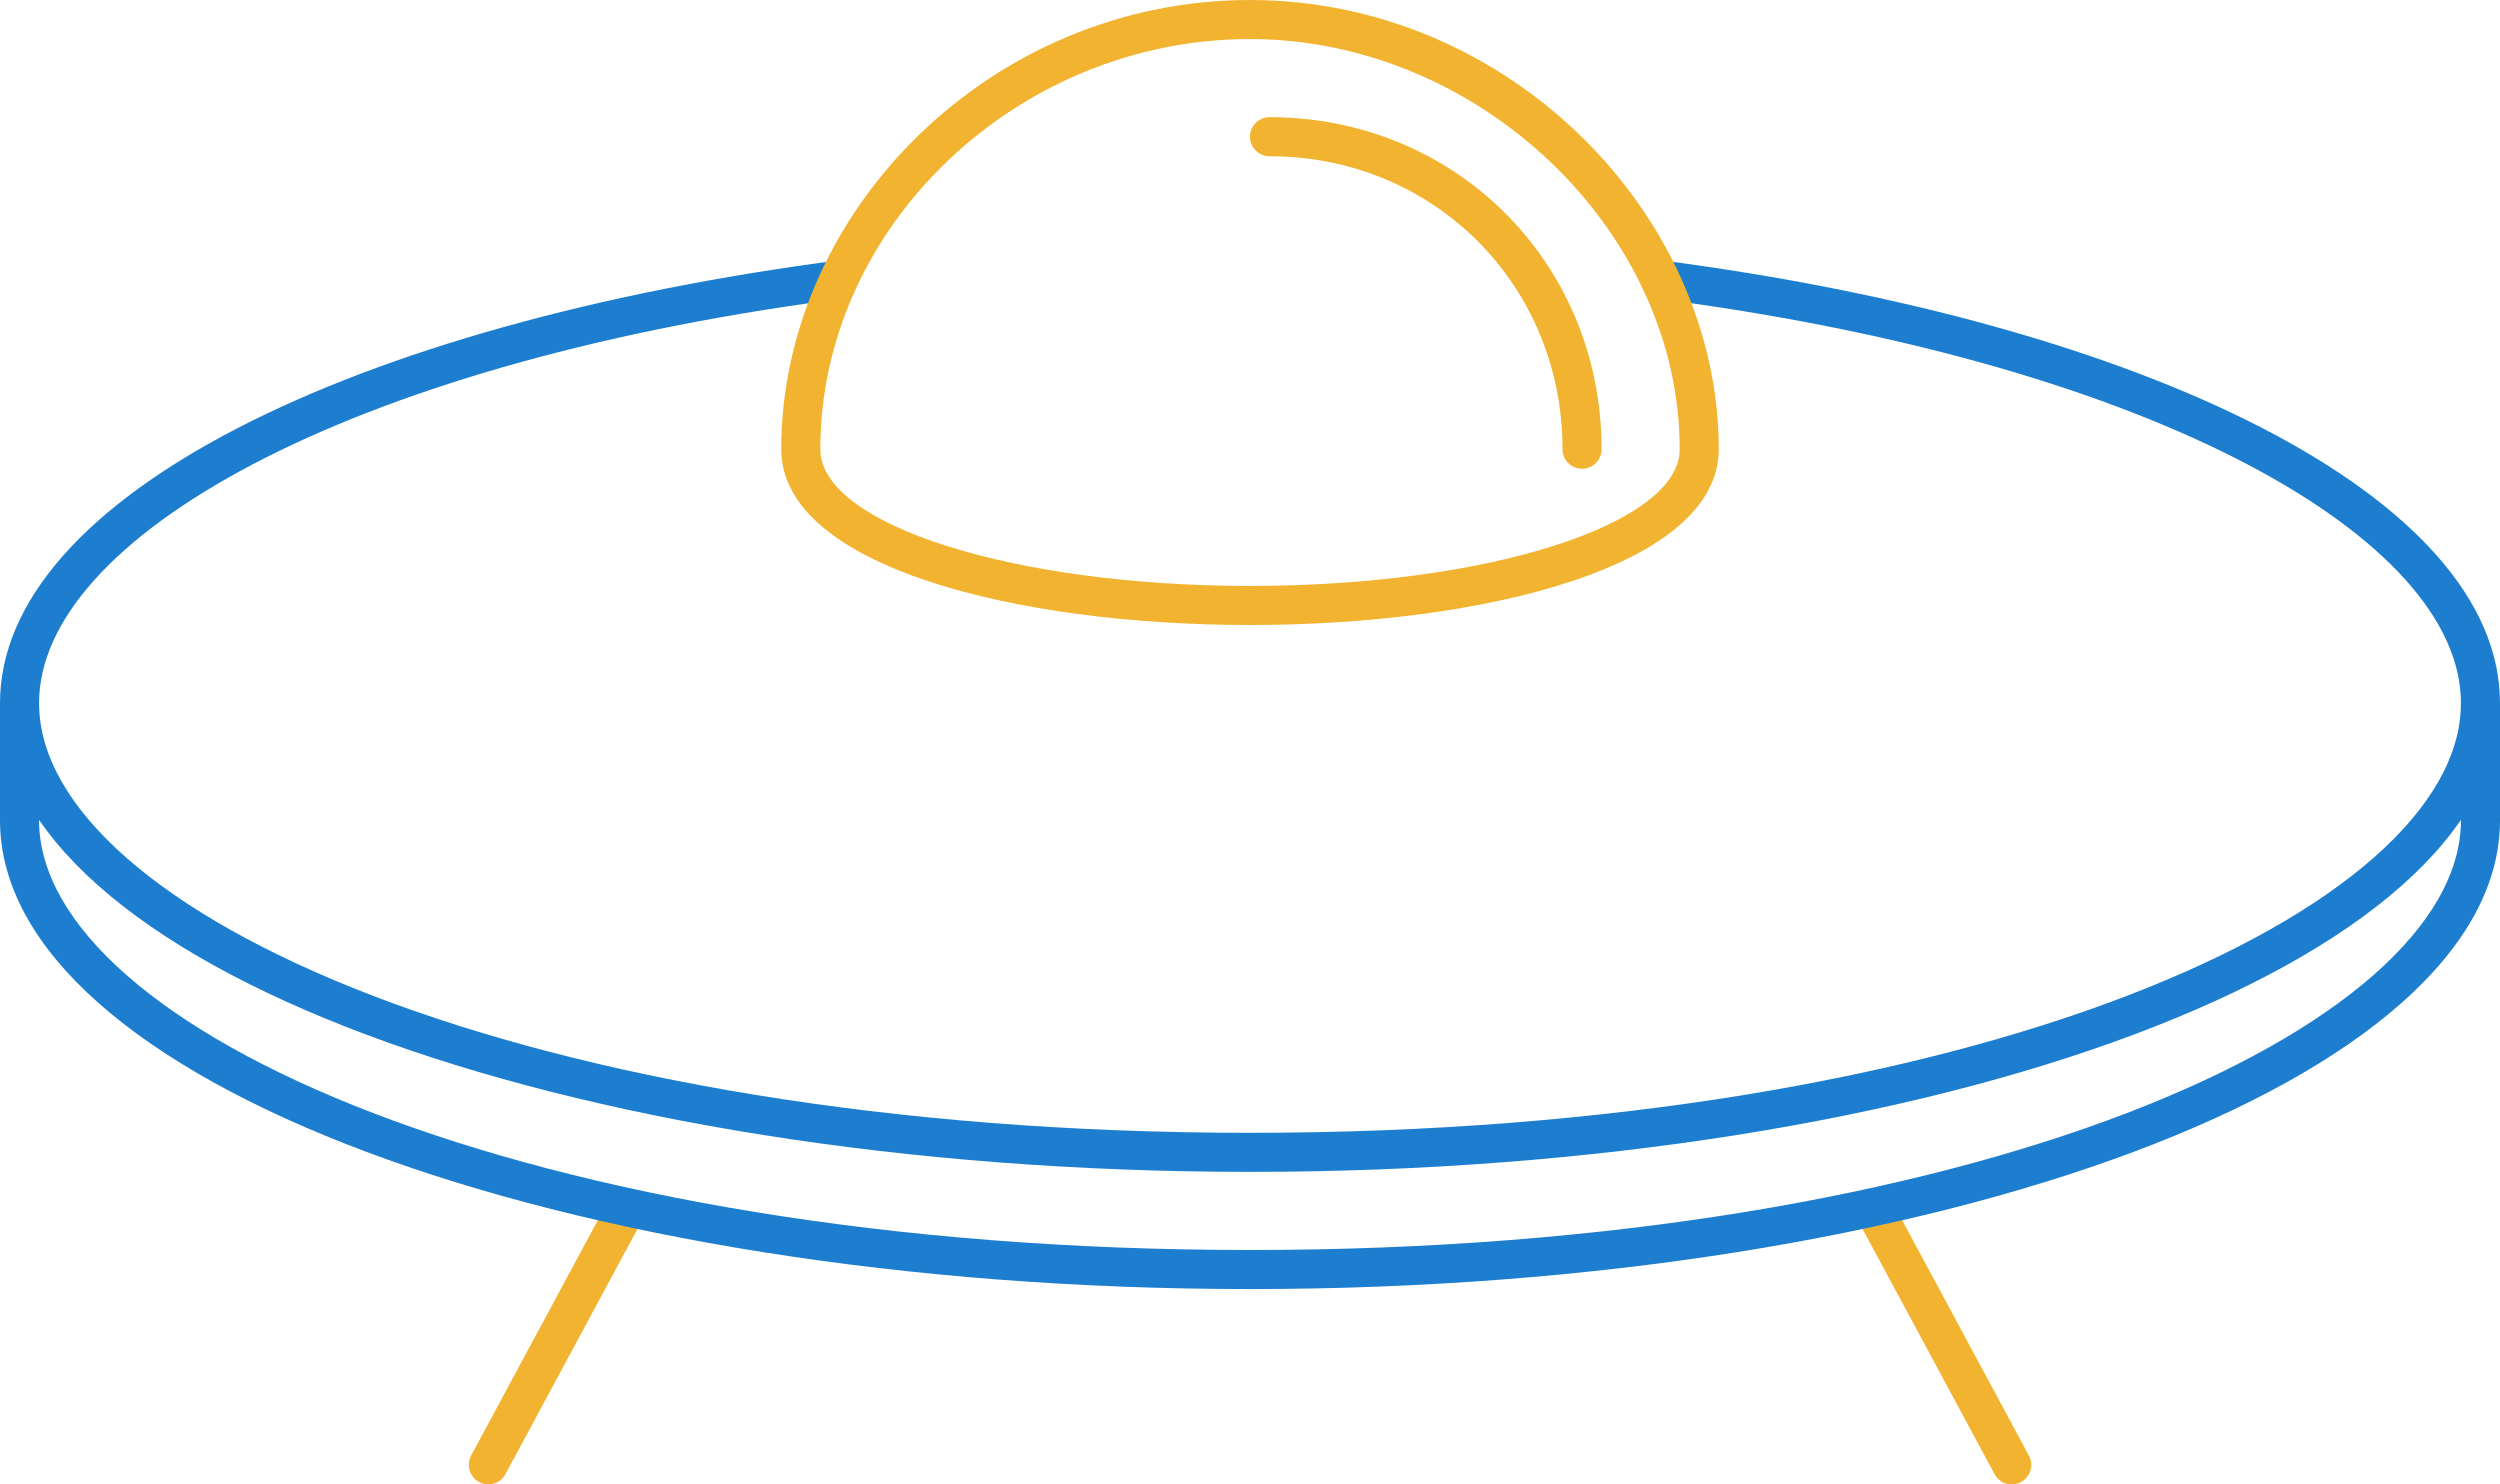 <svg width="64" height="38" viewBox="0 0 64 38" xmlns="http://www.w3.org/2000/svg"><g fill="none" fill-rule="evenodd"><path d="M12.5 38a.502.502 0 0 1-.44-.737l3.5-6.5a.5.5 0 0 1 .88.474l-3.5 6.5a.5.5 0 0 1-.44.263m39 0a.498.498 0 0 1-.44-.263l-3.5-6.5a.5.5 0 1 1 .88-.474l3.5 6.5a.5.5 0 0 1-.44.737" fill="#f2b430"/><path d="M42.704 7.681C55.178 9.345 63 13.79 63 18c0 5.312-12.457 11-31 11S1 23.312 1 18c0-4.211 7.829-8.659 20.312-10.321l.235-1.024C9.007 8.279 0 12.745 0 18c0 6.627 14.327 12 32 12 17.673 0 32-5.373 32-12 0-5.259-9.021-9.728-21.576-11.349l.28 1.03z" fill="#1d7ed0"/><path d="M63 18v3c0 5.312-12.457 11-31 11S1 26.312 1 21v-3H0v3c0 6.627 14.327 12 32 12 17.673 0 32-5.373 32-12v-3h-1z" fill="#1d7ed0"/><path d="M40.5 12a.5.5 0 0 1-.5-.5C40 7.294 36.706 4 32.5 4a.5.5 0 0 1 0-1c4.767 0 8.5 3.733 8.5 8.5a.5.5 0 0 1-.5.5" fill="#f2b430"/><path d="M32 0c-6.627 0-12 5.404-12 11.5 0 3 6 4.5 12 4.5s12-1.5 12-4.5C44 5.494 38.627 0 32 0m0 1c5.86 0 11 4.907 11 10.5 0 1.93-4.935 3.5-11 3.5s-11-1.57-11-3.5C21 5.808 26.037 1 32 1" fill="#f2b430"/></g></svg>